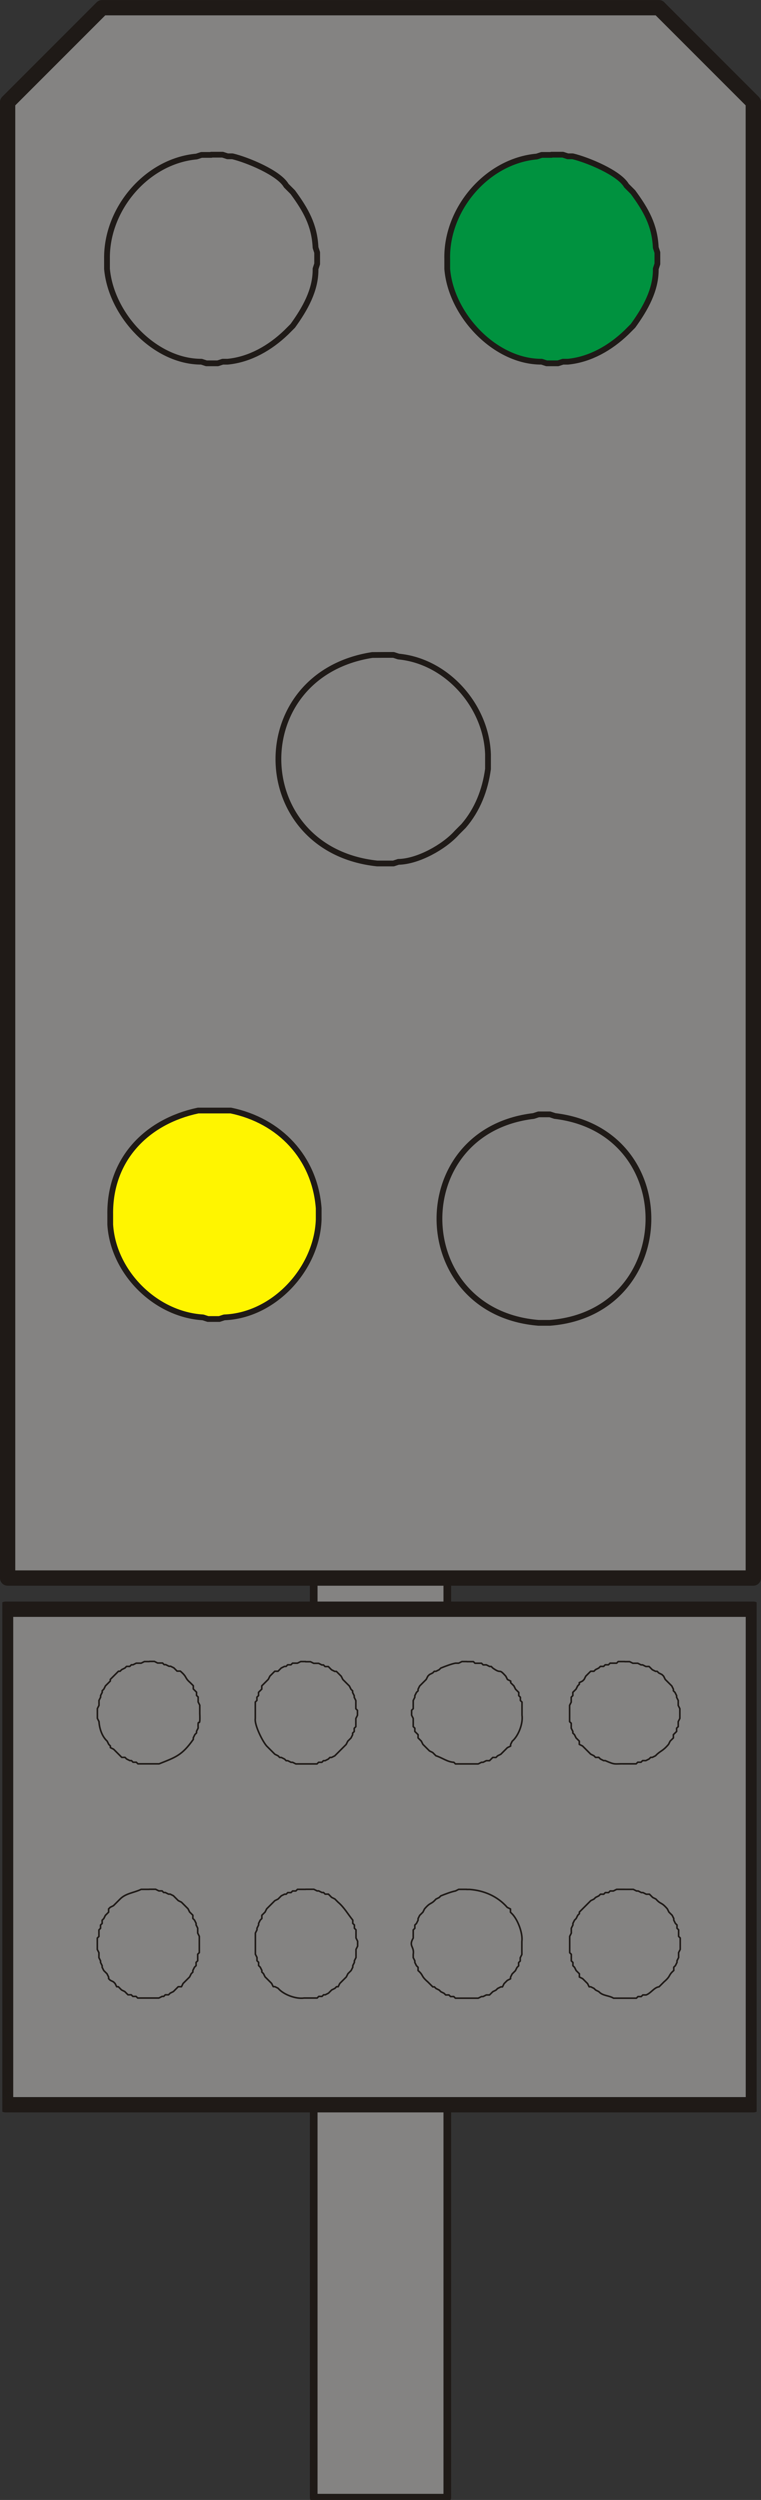 <?xml version="1.0" encoding="UTF-8"?>
<!-- Created with Inkscape (http://www.inkscape.org/) -->
<svg width="9.893mm" height="32.484mm" version="1.1" viewBox="0 0 9.893 32.484" xmlns="http://www.w3.org/2000/svg">
 <rect x="0" y="0" width="9.893" height="32.484" fill="#333333" stroke="none"/>
 <defs>
  <clipPath id="clipPath126">
   <path transform="translate(-266.1 -251.96)" d="m260.94 217.04h5.46v35.16h-5.46z"/>
  </clipPath>
  <clipPath id="clipPath128">
   <path transform="translate(-266.1 -251.96)" d="m260.94 217.04h5.46v35.16h-5.46z"/>
  </clipPath>
  <clipPath id="clipPath131">
   <path transform="translate(-277.38 -249.86)" d="m249.72 231.2h27.78v19.02h-27.78z"/>
  </clipPath>
  <clipPath id="clipPath133">
   <path transform="translate(-277.38 -249.86)" d="m249.72 231.2h27.78v19.02h-27.78z"/>
  </clipPath>
 </defs>
 <g transform="translate(-58.208 -121.44)">
  <g fill="#00923f">
   <path d="m66.224 123.34 1.016-1.016 0.381 0.36-1.037 1.016-0.36-0.36"/>
   <path d="m63.536 122.41 1.016 1.037-0.36 0.36-1.037-1.037 0.381-0.36"/>
   <path d="m63.282 126.86 1.037-1.016 0.36 0.36-1.037 1.016-0.36-0.36"/>
   <path d="m66.478 125.86 1.037 1.037-0.36 0.36-1.037-1.037 0.36-0.36"/>
  </g>
  <g fill="#fff500">
   <path d="m61.8 123.34 1.016-1.016 0.36 0.36-1.016 1.016-0.36-0.36"/>
   <path d="m59.091 122.41 1.037 1.037-0.36 0.36-1.037-1.037 0.36-0.36"/>
   <path d="m58.858 126.86 1.037-1.016 0.36 0.36-1.037 1.016-0.36-0.36"/>
   <path d="m62.054 125.86 1.037 1.037-0.36 0.36-1.037-1.037 0.36-0.36"/>
   <path d="m66.224 135.77 1.016-1.016 0.381 0.36-1.037 1.016-0.36-0.36"/>
   <path d="m63.536 134.84 1.016 1.037-0.36 0.36-1.037-1.037 0.381-0.36"/>
   <path d="m63.282 139.28 1.037-1.016 0.36 0.36-1.037 1.016-0.36-0.36"/>
   <path d="m66.478 138.29 1.037 1.037-0.36 0.36-1.037-1.037 0.36-0.36"/>
  </g>
  <path d="m62.287 153.89h1.736v-12.277h-1.736z" fill="#848382"/>
  <path transform="matrix(.353 0 0 -.353 64.023 141.61)" d="m-4.92 0h4.92v-34.8h-4.92z" clip-path="url(#clipPath126)" fill="none" stroke="#1f1a17" stroke-linecap="round" stroke-linejoin="round" stroke-miterlimit="10" stroke-width=".282"/>
  <path transform="matrix(.353 0 0 -.353 64.023 141.61)" d="m0 0z" clip-path="url(#clipPath128)" fill="none" stroke="#1f1a17" stroke-linecap="round" stroke-linejoin="round" stroke-miterlimit="10" stroke-width=".282"/>
  <path d="m58.287 148.78h9.716v-6.435h-9.716z" fill="#848382"/>
  <path transform="matrix(.353 0 0 -.353 68.002 142.35)" d="m-27.54 0h27.54v-18.24h-27.54z" clip-path="url(#clipPath131)" fill="none" stroke="#1f1a17" stroke-linecap="round" stroke-linejoin="round" stroke-miterlimit="10" stroke-width=".564"/>
  <path transform="matrix(.353 0 0 -.353 68.002 142.35)" d="m0 0z" clip-path="url(#clipPath133)" fill="none" stroke="#1f1a17" stroke-linecap="round" stroke-linejoin="round" stroke-miterlimit="10" stroke-width=".564"/>
  <g fill="#848382" fill-rule="evenodd" stroke="#1f1a17" stroke-linecap="round" stroke-linejoin="round" stroke-miterlimit="10">
   <g stroke-width=".021">
    <path d="m66.33 143.03h-0.085l-0.021 0.021h-0.085l-0.021 0.021h-0.042l-0.021 0.021h-0.042l-0.021 0.021-0.042 0.021-0.021 0.021h-0.042l-0.064 0.064-0.021 0.042-0.021 0.021-0.042 0.021v0.021l-0.021 0.021-0.021 0.042-0.042 0.042v0.042l-0.021 0.021v0.064l-0.021 0.042v0.212l0.021 0.021v0.064l0.021 0.042v0.021l0.021 0.021 0.021 0.042 0.042 0.042v0.042l0.042 0.021 0.106 0.106 0.042 0.021 0.021 0.021h0.042l0.021 0.021 0.042 0.021h0.021c0.138 0.06 0.111 0.039 0.254 0.042h0.148l0.021-0.021h0.042l0.021-0.021h0.042l0.042-0.021 0.021-0.021h0.021l0.042-0.021c0.065-0.069 0.088-0.053 0.169-0.148l0.021-0.042 0.042-0.042v-0.042l0.042-0.042v-0.042l0.021-0.021v-0.064l0.021-0.042v-0.127l-0.021-0.042v-0.064l-0.021-0.042v-0.021l-0.021-0.042-0.021-0.021v-0.021l-0.021-0.042-0.085-0.085-0.021-0.042-0.021-0.021-0.042-0.021-0.021-0.021h-0.021l-0.042-0.021-0.042-0.042h-0.042l-0.042-0.021h-0.021l-0.042-0.021h-0.064l-0.042-0.021h-0.064"/>
    <path d="m64.277 143.03h-0.064l-0.042 0.021h-0.042c-0.048 8e-3 -0.143 0.044-0.191 0.064l-0.021 0.021-0.042 0.021h-0.021l-0.021 0.021-0.042 0.021-0.021 0.021-0.021 0.042-0.085 0.085-0.021 0.042v0.021l-0.021 0.021-0.021 0.042v0.021l-0.021 0.042v0.106l-0.021 0.021v0.064l0.021 0.042v0.106l0.021 0.021v0.042l0.042 0.042v0.042l0.042 0.042 0.021 0.042 0.085 0.085 0.042 0.021 0.042 0.042c0.083 0.026 0.149 0.081 0.233 0.085l0.021 0.021h0.296l0.042-0.021h0.021l0.042-0.021h0.042l0.042-0.042h0.042l0.021-0.021 0.042-0.021 0.085-0.085 0.042-0.021v-0.021l0.021-0.042c0.081-0.069 0.143-0.231 0.127-0.339v-0.169l-0.021-0.021v-0.042l-0.021-0.021v-0.042l-0.042-0.042-0.021-0.042-0.042-0.042v-0.021l-0.042-0.021-0.021-0.042c-0.103-0.116-0.046-0.018-0.169-0.106l-0.021-0.021h-0.021l-0.042-0.021h-0.042l-0.021-0.021h-0.085l-0.021-0.021h-0.085"/>
    <path d="m62.181 143.03h-0.064l-0.042 0.021h-0.064l-0.021 0.021h-0.042l-0.021 0.021h-0.021l-0.042 0.021-0.042 0.042h-0.042l-0.021 0.021-0.042 0.042-0.021 0.042-0.085 0.085v0.042l-0.042 0.042v0.042l-0.021 0.021v0.042l-0.021 0.021v0.212c-0.014 0.084 0.093 0.298 0.148 0.36l0.085 0.085 0.021 0.021 0.042 0.021 0.021 0.021h0.021l0.042 0.021 0.021 0.021h0.021l0.042 0.021h0.021l0.042 0.021h0.275l0.021-0.021h0.042l0.021-0.021h0.021l0.042-0.021 0.021-0.021h0.021l0.042-0.021 0.042-0.042 0.106-0.106 0.021-0.042 0.042-0.042 0.021-0.042v-0.021l0.021-0.021v-0.042l0.021-0.021v-0.106l0.021-0.042v-0.064l-0.021-0.021v-0.106l-0.021-0.042v-0.021l-0.021-0.042v-0.021l-0.021-0.021-0.021-0.042-0.085-0.085-0.021-0.042-0.042-0.042-0.021-0.021h-0.021l-0.042-0.021-0.042-0.042h-0.042l-0.021-0.021h-0.021l-0.042-0.021h-0.064l-0.042-0.021h-0.064"/>
    <path d="m60.149 143.03h-0.064l-0.042 0.021h-0.064l-0.042 0.021h-0.021l-0.021 0.021h-0.042l-0.021 0.021-0.042 0.021-0.021 0.021h-0.021l-0.106 0.106v0.021l-0.021 0.021-0.042 0.042-0.021 0.042-0.021 0.021v0.021l-0.021 0.042v0.021l-0.021 0.042v0.064l-0.021 0.042v0.127l0.021 0.042c0.005 0.086 0.037 0.191 0.106 0.254l0.021 0.042 0.021 0.021v0.021l0.042 0.021 0.106 0.106h0.042l0.021 0.021 0.042 0.021h0.021l0.021 0.021h0.042l0.021 0.021h0.275c0.216-0.086 0.298-0.11 0.445-0.318v-0.021l0.021-0.042 0.021-0.021v-0.021l0.021-0.042c-0.007-0.165 0.03 0.037 0.021-0.191v-0.106l-0.021-0.042v-0.064l-0.021-0.021v-0.042l-0.042-0.042v-0.042l-0.042-0.042c-0.077-0.068-0.031-0.065-0.127-0.148h-0.042l-0.042-0.042-0.042-0.021h-0.021l-0.042-0.021h-0.021l-0.021-0.021h-0.064l-0.042-0.021h-0.064"/>
    <path d="m66.33 145.99h-0.106l-0.042 0.021h-0.042l-0.021 0.021h-0.042l-0.021 0.021h-0.042l-0.021 0.021-0.042 0.021-0.021 0.021-0.042 0.021-0.148 0.148v0.021l-0.021 0.021-0.021 0.042-0.021 0.021-0.021 0.042v0.021l-0.021 0.042v0.064l-0.021 0.042v0.212l0.021 0.021v0.085l0.021 0.021v0.042l0.021 0.021 0.021 0.042 0.042 0.042v0.042l0.042 0.021 0.064 0.064 0.021 0.042h0.021l0.042 0.021 0.021 0.021 0.042 0.021c0.049 0.056 0.131 0.048 0.191 0.085h0.064 0.233l0.021-0.021h0.042l0.021-0.021h0.042c0.063-0.022 0.104-0.098 0.169-0.106l0.064-0.064c0.096-0.083 0.05-0.08 0.127-0.148v-0.042l0.021-0.021 0.021-0.042v-0.021l0.021-0.042v-0.064l0.021-0.042v-0.148l-0.021-0.021v-0.085l-0.021-0.021v-0.042l-0.021-0.021-0.021-0.042v-0.021l-0.021-0.042-0.042-0.042-0.021-0.042c-0.083-0.096-0.08-0.05-0.148-0.127l-0.042-0.021-0.042-0.042h-0.042l-0.042-0.021h-0.021l-0.042-0.021h-0.021l-0.042-0.021h-0.106"/>
    <path d="m64.277 145.99h-0.106l-0.042 0.021c-0.048 8e-3 -0.143 0.044-0.191 0.064l-0.021 0.021-0.042 0.021c-0.068 0.077-0.065 0.031-0.148 0.127l-0.021 0.042-0.042 0.042-0.021 0.042v0.021l-0.021 0.042-0.021 0.021v0.042l-0.021 0.021v0.106c-0.064 0.108 0.017 0.107 0 0.212v0.042l0.021 0.042v0.021l0.021 0.042 0.021 0.021v0.042c0.077 0.068 0.031 0.065 0.127 0.148l0.064 0.064h0.021l0.021 0.021 0.042 0.021 0.021 0.021 0.042 0.021 0.021 0.021h0.042l0.021 0.021h0.042l0.021 0.021h0.233 0.064l0.042-0.021h0.021l0.042-0.021h0.042l0.042-0.042 0.042-0.021 0.021-0.021 0.042-0.021h0.021l0.021-0.042 0.042-0.042 0.042-0.021v-0.021l0.021-0.042 0.042-0.042 0.021-0.042 0.021-0.021v-0.042l0.021-0.021v-0.042l0.021-0.042v-0.169c0.015-0.107-0.053-0.285-0.127-0.36l-0.021-0.021v-0.042l-0.042-0.021c-0.128-0.146-0.303-0.219-0.487-0.233h-0.042"/>
    <path d="m62.181 145.99h-0.106l-0.021 0.021h-0.042l-0.021 0.021h-0.042l-0.021 0.021h-0.021l-0.042 0.021-0.042 0.042-0.042 0.021-0.021 0.021-0.085 0.085-0.021 0.042-0.042 0.042v0.042l-0.021 0.021-0.021 0.042v0.021l-0.021 0.042v0.021l-0.021 0.042v0.275l0.021 0.042v0.042l0.021 0.021v0.042l0.021 0.021 0.021 0.042v0.021l0.021 0.021 0.021 0.042 0.085 0.085 0.021 0.042h0.021l0.042 0.021c0.069 0.082 0.231 0.143 0.339 0.127h0.169l0.021-0.021h0.042l0.021-0.021h0.021l0.042-0.021 0.042-0.042 0.042-0.021 0.021-0.021h0.021l0.021-0.042 0.085-0.085 0.021-0.042 0.042-0.042 0.021-0.042v-0.021l0.021-0.042v-0.021l0.021-0.042v-0.106l0.021-0.042v-0.064l-0.021-0.042v-0.106l-0.021-0.021v-0.042l-0.021-0.021v-0.042c-0.063-0.078-0.112-0.166-0.191-0.233l-0.042-0.042-0.042-0.021-0.042-0.042h-0.042l-0.021-0.021h-0.021l-0.042-0.021h-0.021l-0.042-0.021h-0.106"/>
    <path d="m60.149 145.99h-0.106c-0.093 0.045-0.2 0.05-0.275 0.127l-0.085 0.085-0.042 0.021-0.021 0.021v0.042l-0.042 0.042-0.021 0.042-0.021 0.021v0.042l-0.021 0.021v0.042l-0.021 0.021v0.085l-0.021 0.021v0.148l0.021 0.042v0.064l0.021 0.042v0.021l0.021 0.042v0.021l0.021 0.042 0.042 0.042 0.021 0.042v0.021l0.021 0.021 0.042 0.021 0.021 0.021 0.021 0.042h0.021l0.042 0.042 0.042 0.021 0.042 0.042h0.042l0.021 0.021h0.042l0.021 0.021h0.275l0.042-0.021h0.021l0.021-0.021h0.042l0.021-0.021 0.042-0.021 0.021-0.021 0.042-0.042h0.042l0.021-0.042 0.085-0.085 0.021-0.042 0.021-0.021v-0.021l0.021-0.042 0.021-0.021v-0.042l0.021-0.021v-0.085l0.021-0.021v-0.212l-0.021-0.042v-0.064l-0.021-0.042v-0.021l-0.021-0.042-0.021-0.021v-0.042l-0.042-0.042-0.021-0.042-0.085-0.085-0.042-0.021-0.042-0.042-0.021-0.021-0.042-0.021h-0.021l-0.042-0.021h-0.021l-0.021-0.021h-0.042l-0.042-0.021h-0.085"/>
   </g>
   <path d="m66.774 121.54h-7.239l-1.228 1.228v19.177h9.694v-19.177l-1.228-1.228" stroke-width=".199"/>
  </g>
  <g fill-rule="evenodd" stroke="#1f1a17" stroke-linecap="round" stroke-linejoin="round" stroke-miterlimit="10" stroke-width=".075">
   <path d="m60.996 135.87h0.212c0.637 0.131 1.093 0.613 1.143 1.27v0.148c-0.023 0.639-0.58 1.246-1.228 1.27l-0.064 0.021h-0.148l-0.064-0.021c-0.621-0.037-1.168-0.588-1.206-1.206v-0.127c-0.011-0.712 0.464-1.211 1.143-1.355h0.212" fill="#fff500"/>
   <path d="m60.954 123.45h0.148l0.064 0.021h0.064c0.189 0.045 0.604 0.214 0.699 0.381l0.085 0.085c0.167 0.228 0.283 0.428 0.296 0.72l0.021 0.064v0.148l-0.021 0.064c0.005 0.276-0.14 0.525-0.296 0.741l-0.085 0.085c-0.208 0.2-0.471 0.353-0.762 0.381h-0.064l-0.064 0.021h-0.148l-0.064-0.021c-0.604 2e-3 -1.174-0.603-1.228-1.206v-0.127c-0.011-0.651 0.516-1.274 1.164-1.333l0.064-0.021h0.127" fill="#848382"/>
   <path d="m65.272 135.92h0.085l0.064 0.021c1.661 0.197 1.604 2.558-0.064 2.688h-0.148c-1.684-0.137-1.729-2.492-0.064-2.688l0.064-0.021h0.064" fill="#848382"/>
  </g>
  <path d="m63.197 129.95h0.127l0.064 0.021c0.628 0.059 1.143 0.64 1.164 1.27v0.191c-0.037 0.274-0.137 0.532-0.318 0.741l-0.085 0.085c-0.168 0.189-0.509 0.377-0.762 0.381l-0.064 0.021h-0.212c-1.674-0.178-1.727-2.45-0.064-2.709z" fill="none" stroke="#1f1a17" stroke-linecap="round" stroke-linejoin="round" stroke-miterlimit="10" stroke-width=".075"/>
  <path d="m65.377 123.45h0.148l0.064 0.021h0.064c0.189 0.045 0.604 0.214 0.699 0.381l0.085 0.085c0.167 0.228 0.283 0.428 0.296 0.72l0.021 0.064v0.148l-0.021 0.064c0.005 0.276-0.14 0.525-0.296 0.741l-0.085 0.085c-0.208 0.2-0.471 0.353-0.762 0.381h-0.064l-0.064 0.021h-0.148l-0.064-0.021c-0.604 4e-3 -1.179-0.604-1.228-1.206v-0.127c-0.015-0.649 0.515-1.275 1.164-1.333l0.064-0.021h0.127" fill="#00923f" fill-rule="evenodd" stroke="#1f1a17" stroke-linecap="round" stroke-linejoin="round" stroke-miterlimit="10" stroke-width=".075"/>
 </g>
</svg>
